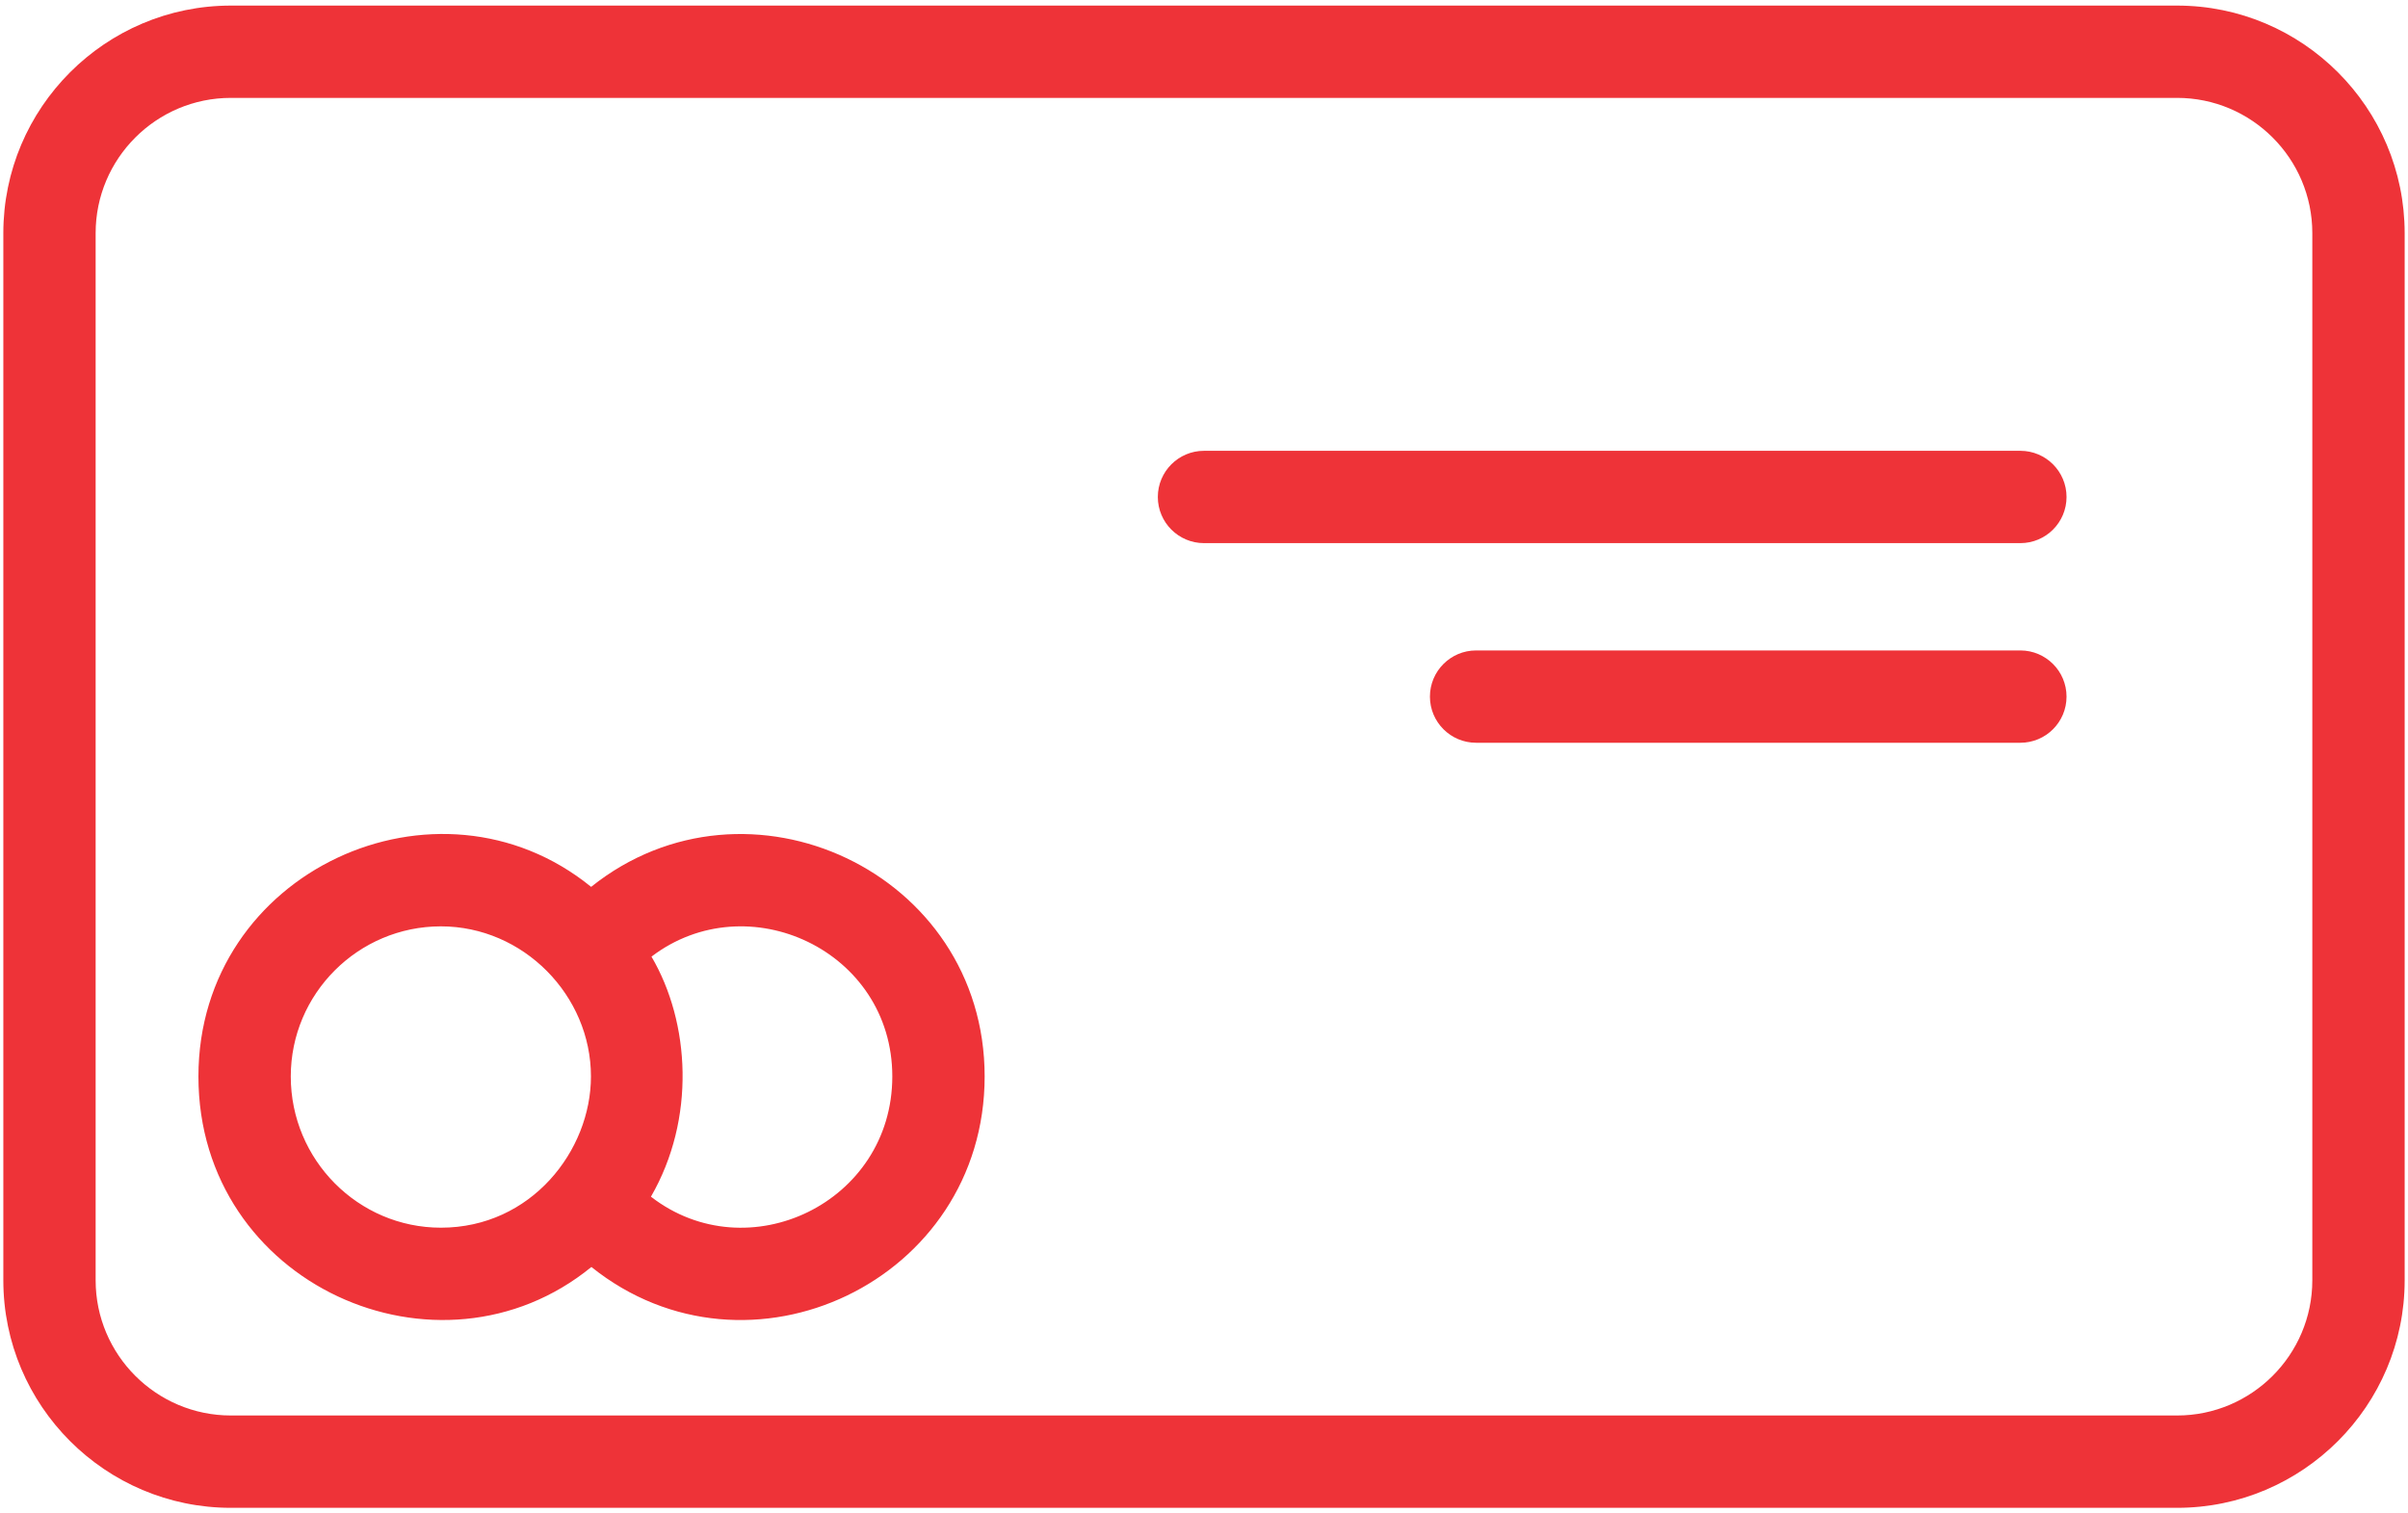 <svg width="350" height="220" viewBox="0 0 350 220" fill="none" xmlns="http://www.w3.org/2000/svg">
<path d="M316.438 0.812H33.562C15.324 0.812 0.484 15.651 0.484 33.89V186.11C0.484 204.348 15.323 219.188 33.562 219.188H316.437C334.675 219.188 349.515 204.349 349.515 186.11V33.89C349.512 15.649 334.676 0.812 316.438 0.812ZM336.092 186.107C336.092 196.946 327.276 205.765 316.434 205.765H33.559C22.72 205.765 13.901 196.95 13.901 186.107V33.887C13.901 23.048 22.717 14.229 33.559 14.229H316.434C327.273 14.229 336.092 23.044 336.092 33.887V186.107ZM85.92 128.921C63.637 110.812 28.841 126.586 28.841 156.481C28.841 186.739 63.82 202.248 85.96 184.177C108.778 202.469 143.117 186.22 143.117 156.481C143.118 126.762 108.627 110.755 85.92 128.921ZM64.084 178.465C52.055 178.465 42.264 168.602 42.264 156.481C42.264 144.452 52.055 134.661 64.084 134.661C76.066 134.661 85.894 144.688 85.894 156.481C85.895 167.277 77.193 178.465 64.084 178.465ZM94.613 173.959C101.144 162.654 100.319 148.642 94.692 139.062C108.619 128.437 129.696 138.14 129.696 156.482C129.695 174.852 108.681 184.854 94.613 173.959ZM293.658 65.533H175C171.296 65.533 168.29 68.539 168.29 72.243C168.29 75.947 171.296 78.953 175 78.953H293.658C297.362 78.953 300.368 75.947 300.368 72.243C300.368 68.538 297.362 65.533 293.658 65.533ZM293.658 94.553H214.549C210.845 94.553 207.839 97.559 207.839 101.263C207.839 104.967 210.845 107.973 214.549 107.973H293.658C297.362 107.973 300.368 104.967 300.368 101.263C300.368 97.562 297.362 94.553 293.658 94.553Z" fill="#EE3338"/>
</svg>
